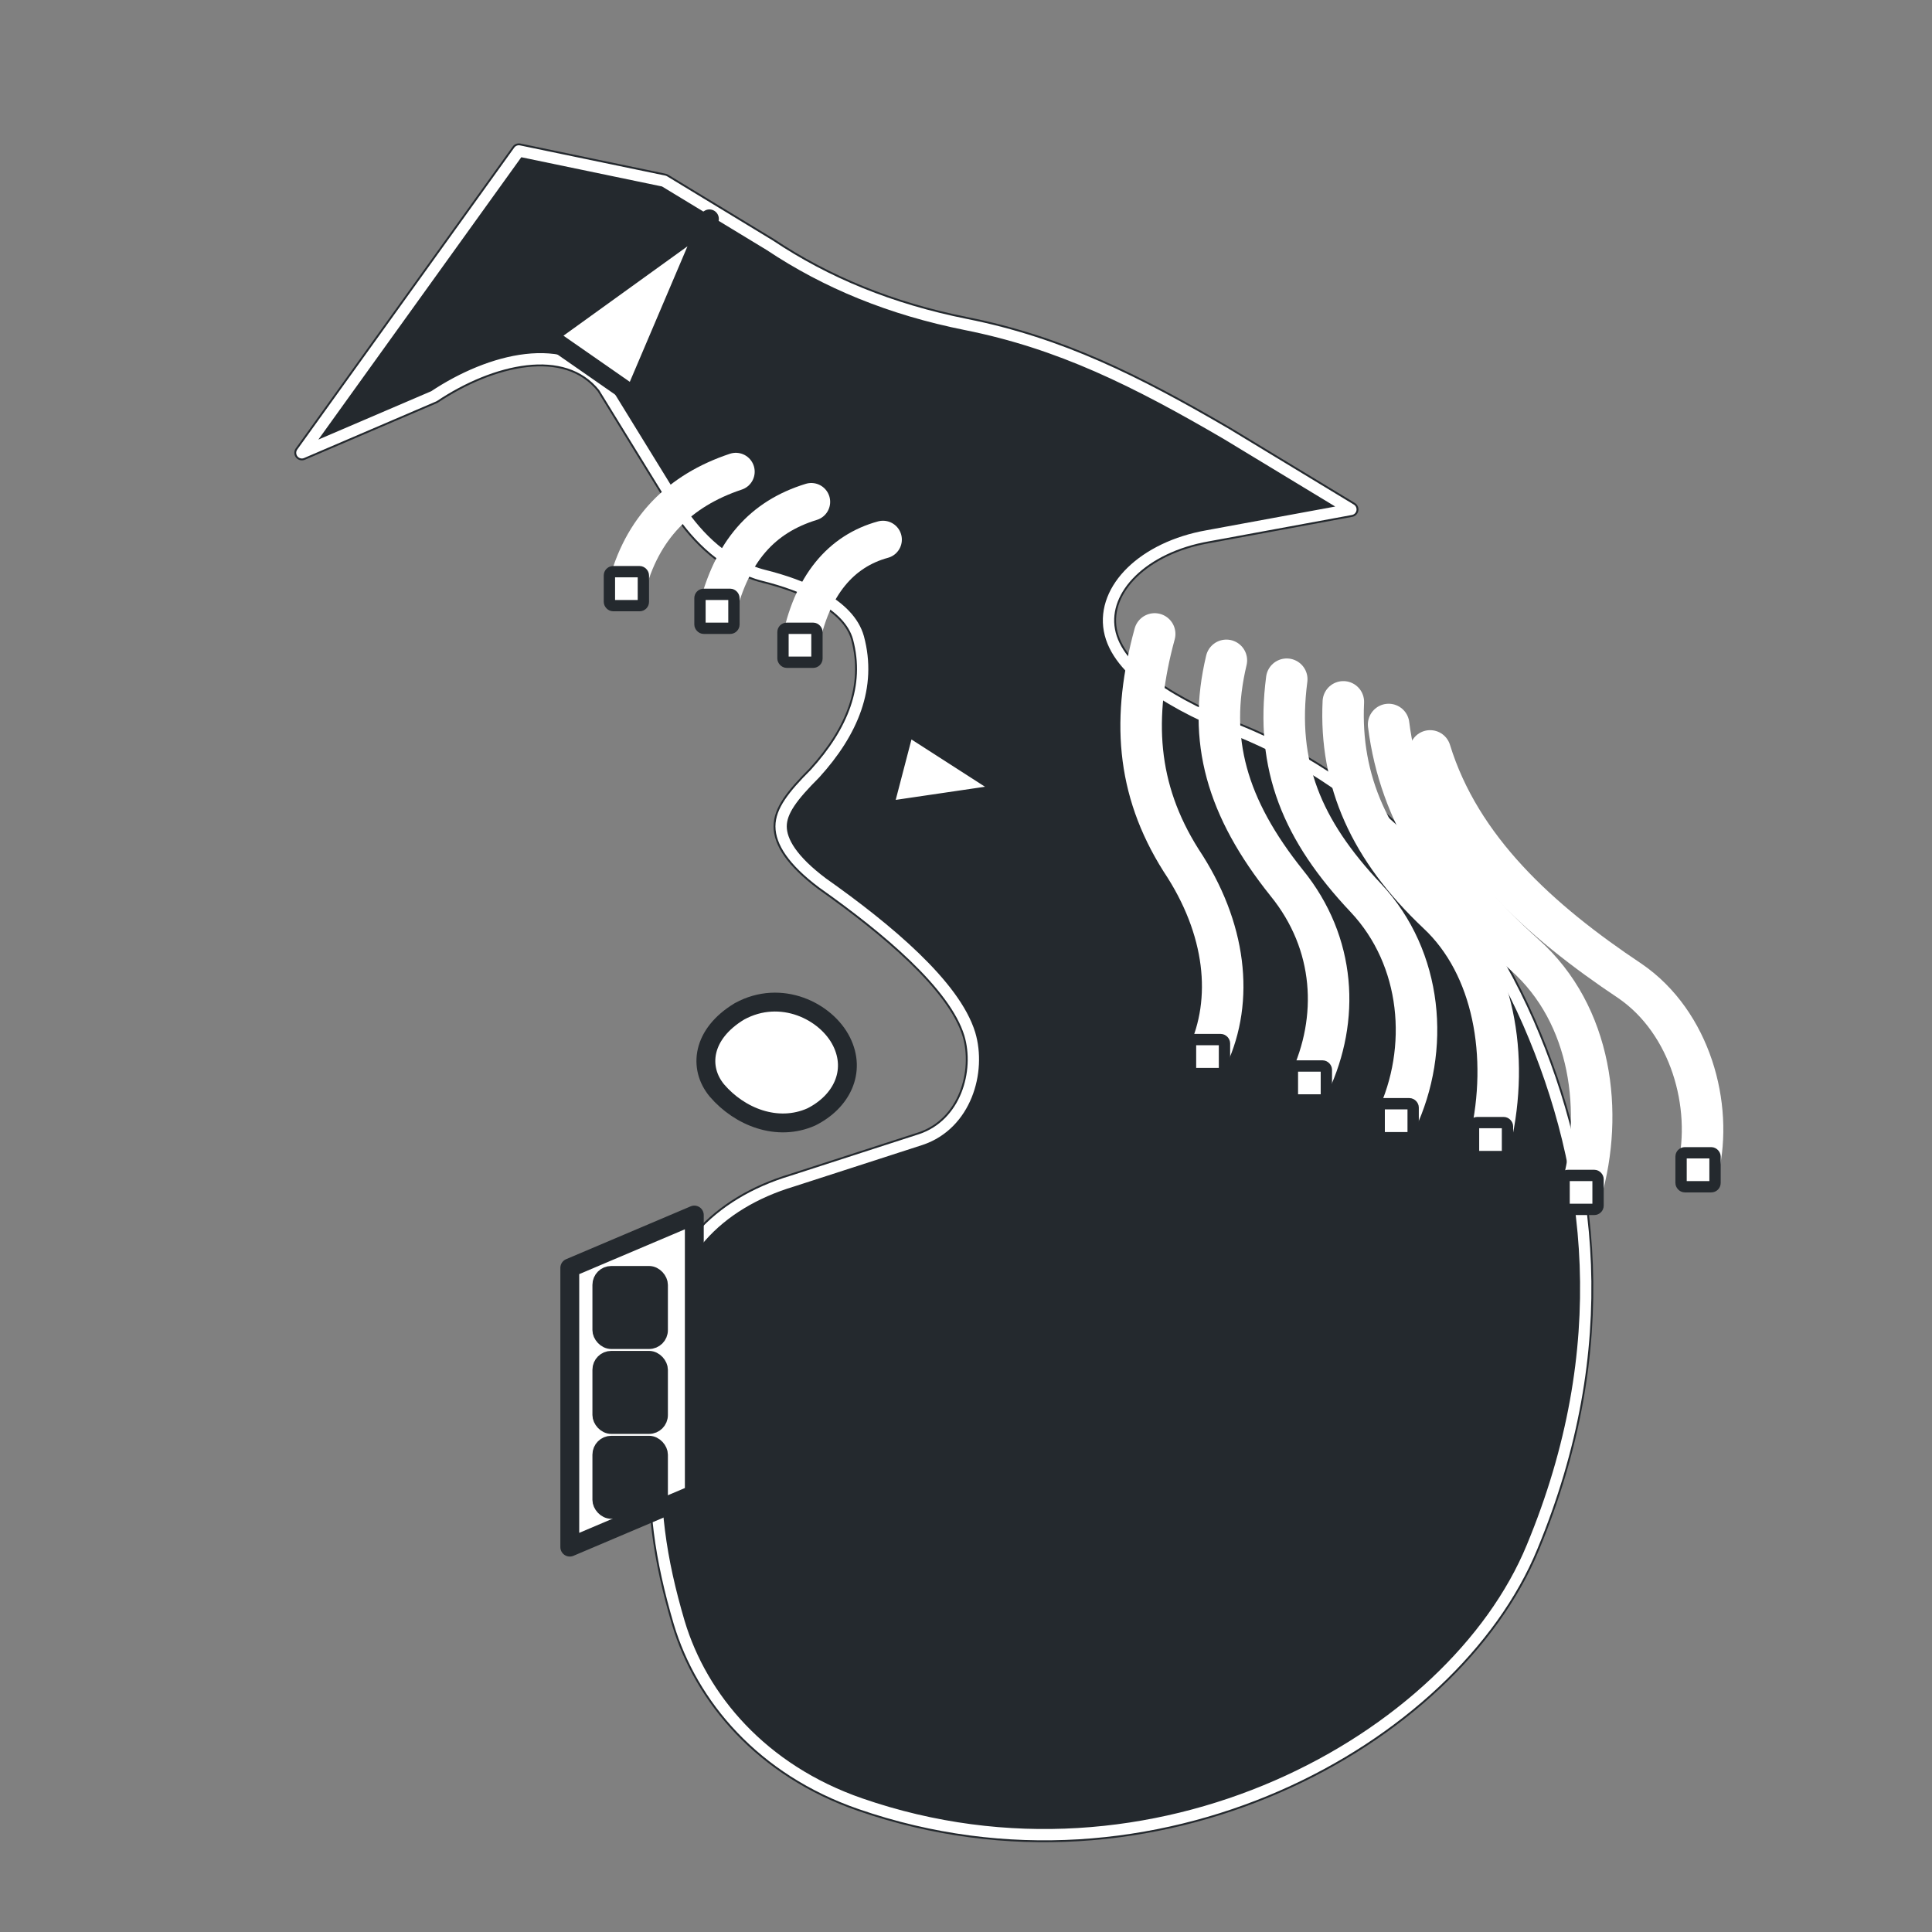 <?xml version="1.0" encoding="UTF-8"?>
<svg xmlns="http://www.w3.org/2000/svg" viewBox="0 0 1024 1024" width="1024" height="1024">
  <rect x="0" y="0" width="1024" height="1024" fill="#808080" stroke="none"/>
  <!-- Siluet kepala (isi gelap) -->
  <path d="M275 80 L160 240 L230 210 C260 190 300 180 320 205 L360 270
           C370 285 385 300 405 305 C425 310 450 320 455 338
           C462 364 452 388 432 410 C420 422 414 430 414 438
           C414 446 420 456 436 468 C470 492 506 522 514 548
           C520 568 512 596 488 604 L420 626
           C380 638 354 666 352 704 L348 762
           C346 798 350 826 360 860 C372 900 404 938 456 956
           C612 1010 770 922 812 820
           C856 714 844 620 810 542
           C774 460 716 412 658 388
           C622 374 592 356 588 334
           C584 312 606 290 640 284 L716 270
           L650 230 C602 202 562 182 512 172
           C472 164 438 150 408 130 L352 96 Z"
        fill="#24292e" stroke="#24292e" stroke-width="8" stroke-linejoin="round"/>

  <!-- Highlight tepi (memberi kesan timbul flat) -->
  <path d="M275 80 L160 240 L230 210 C260 190 300 180 320 205 L360 270
           C370 285 385 300 405 305 C425 310 450 320 455 338
           C462 364 452 388 432 410 C420 422 414 430 414 438
           C414 446 420 456 436 468 C470 492 506 522 514 548
           C520 568 512 596 488 604 L420 626
           C380 638 354 666 352 704 L348 762
           C346 798 350 826 360 860 C372 900 404 938 456 956
           C612 1010 770 922 812 820
           C856 714 844 620 810 542
           C774 460 716 412 658 388
           C622 374 592 356 588 334
           C584 312 606 290 640 284 L716 270
           L650 230 C602 202 562 182 512 172
           C472 164 438 150 408 130 L352 96 Z"
        fill="none" stroke="#ffffff" stroke-width="6" stroke-linejoin="round" />

  <!-- Mata & telinga dalam -->
  <path d="M480 384 L536 420 L468 430 Z" fill="#ffffff" stroke="#24292e" stroke-width="10" stroke-linejoin="round"/>
  <path d="M290 178 L376 116 L336 210 Z" fill="#ffffff" stroke="#24292e" stroke-width="10" stroke-linejoin="round"/>

  <!-- Lubang hidung & bukaan mulut (negatif/putih) -->
  <path d="M380 578 C370 566 372 548 392 536 C414 524 438 536 446 552 C454 568 446 584 430 592 C412 600 392 592 380 578 Z"
        fill="#ffffff" stroke="#24292e" stroke-width="10" stroke-linejoin="round"/>
  <path d="M302 672 L302 820 L368 792 L368 644 Z"
        fill="#ffffff" stroke="#24292e" stroke-width="10" stroke-linejoin="round"/>

  <!-- Gigi kotak -->
  <rect x="318" y="675" width="32" height="36" rx="6" fill="#24292e" stroke="#24292e" stroke-width="8"/>
  <rect x="318" y="720" width="32" height="36" rx="6" fill="#24292e" stroke="#24292e" stroke-width="8"/>
  <rect x="318" y="765" width="32" height="36" rx="6" fill="#24292e" stroke="#24292e" stroke-width="8"/>

  <!-- Rambut kepala (3 helai + kotak) -->
  <g fill="none" stroke-linecap="round" stroke-linejoin="round">
    <path d="M390 250 C360 260 340 280 332 312" stroke="#ffffff" stroke-width="20"/>
    <rect x="323" y="303" width="18" height="18" rx="2" fill="#ffffff" stroke="#24292e" stroke-width="6"/>
    <path d="M430 266 C404 274 388 292 380 324" stroke="#ffffff" stroke-width="20"/>
    <rect x="371" y="315" width="18" height="18" rx="2" fill="#ffffff" stroke="#24292e" stroke-width="6"/>
    <path d="M468 286 C446 292 430 310 424 342" stroke="#ffffff" stroke-width="20"/>
    <rect x="415" y="333" width="18" height="18" rx="2" fill="#ffffff" stroke="#24292e" stroke-width="6"/>
  </g>

  <!-- Rambut leher (helai panjang berombak + kotak ujung) -->
  <g fill="none" stroke-linecap="round" stroke-linejoin="round">
    <path d="M612 336 C600 380 602 418 626 456 C650 492 654 530 640 560" stroke="#ffffff" stroke-width="22"/>
    <rect x="631" y="551" width="18" height="18" rx="2" fill="#ffffff" stroke="#24292e" stroke-width="6"/>
    <path d="M650 350 C640 392 650 428 682 468 C708 500 710 540 694 574" stroke="#ffffff" stroke-width="22"/>
    <rect x="685" y="565" width="18" height="18" rx="2" fill="#ffffff" stroke="#24292e" stroke-width="6"/>
    <path d="M682 360 C676 406 690 440 724 476 C754 508 758 556 740 594" stroke="#ffffff" stroke-width="22"/>
    <rect x="731" y="585" width="18" height="18" rx="2" fill="#ffffff" stroke="#24292e" stroke-width="6"/>
    <path d="M712 372 C710 414 726 450 762 484 C792 512 800 560 790 604" stroke="#ffffff" stroke-width="22"/>
    <rect x="781" y="595" width="18" height="18" rx="2" fill="#ffffff" stroke="#24292e" stroke-width="6"/>
    <path d="M736 384 C742 432 768 470 808 506 C844 538 850 590 838 632" stroke="#ffffff" stroke-width="22"/>
    <rect x="829" y="623" width="18" height="18" rx="2" fill="#ffffff" stroke="#24292e" stroke-width="6"/>
    <path d="M758 398 C774 450 816 488 864 520 C896 542 908 586 900 620" stroke="#ffffff" stroke-width="22"/>
    <rect x="891" y="611" width="18" height="18" rx="2" fill="#ffffff" stroke="#24292e" stroke-width="6"/>
  </g>
</svg>
